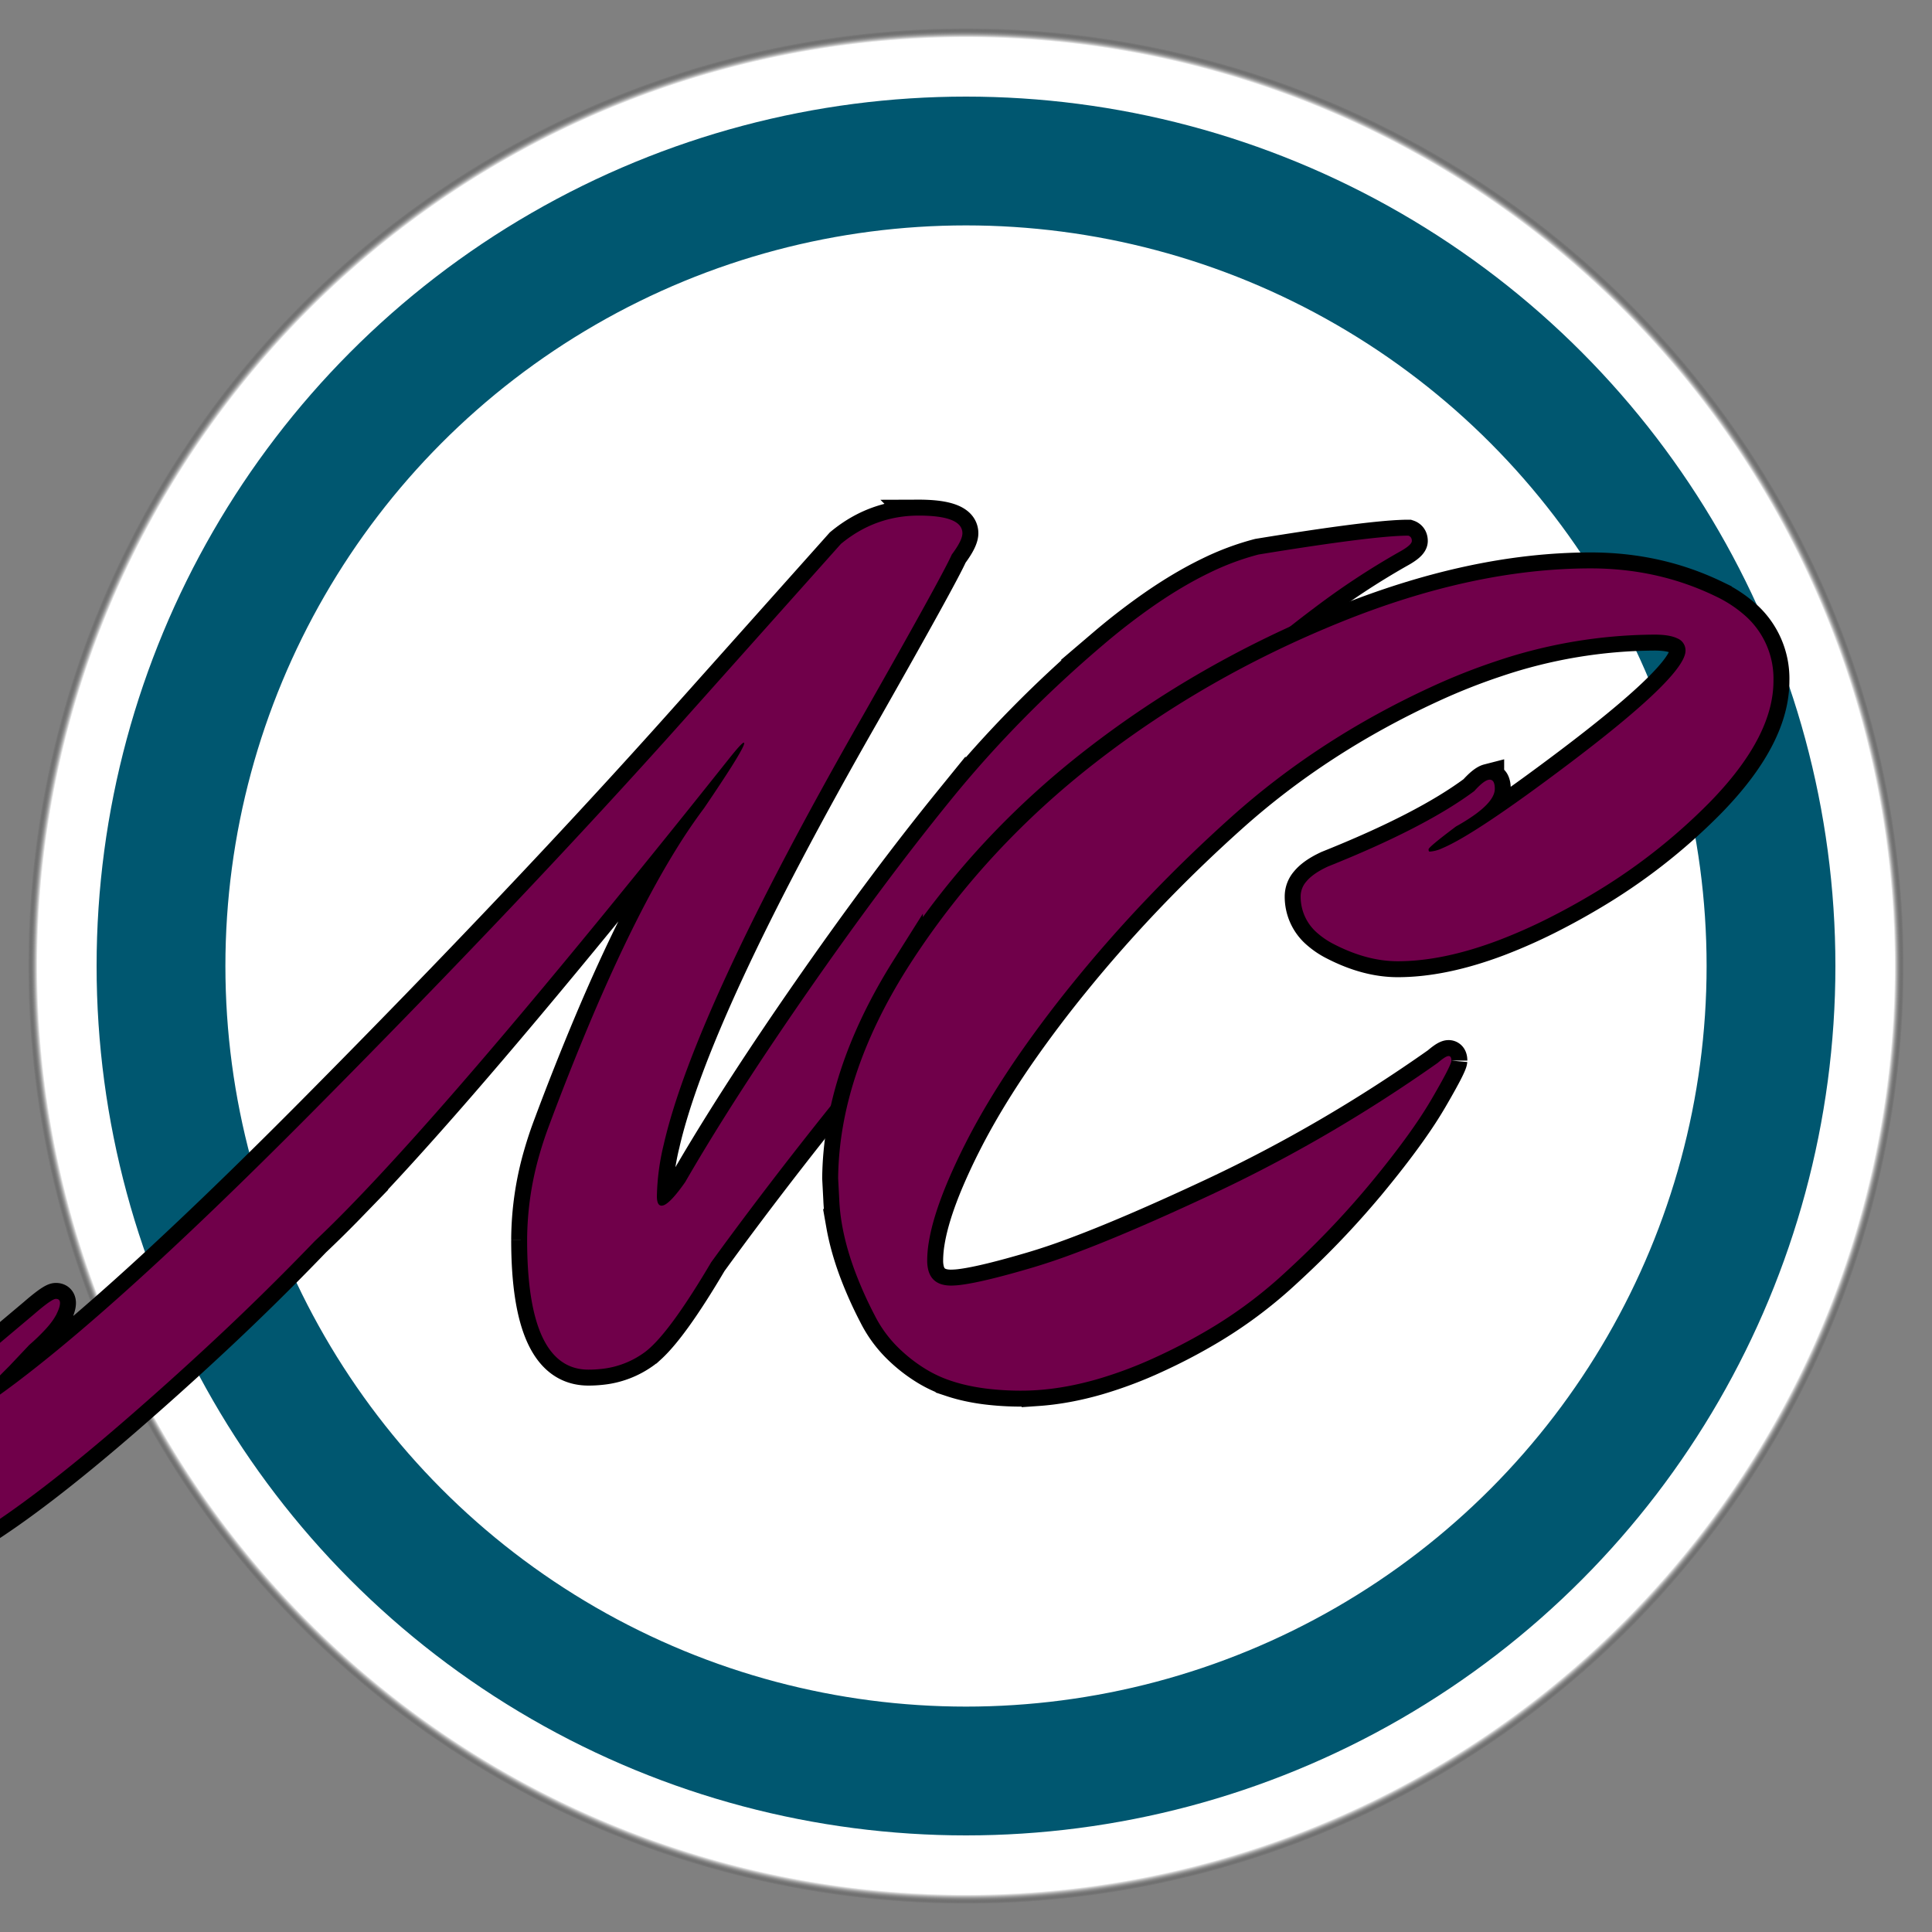 <svg width="600" height="600" xmlns="http://www.w3.org/2000/svg">
  <rect width="100%" height="100%" fill="#808080" stroke="none"/>
  <defs>
    <radialGradient id="gradient">
      <stop offset="10%" stop-color="#ffffff" />
      <stop offset="90%" stop-color="#ffffff" />
      <stop offset="99%" stop-color="#ffffff66" />
      <stop offset="100%" stop-color="transparent" />
    </radialGradient>
  </defs>
  <g id="Layer_1">
    <title>Layer 1</title>
    <rect x="5" y="5" width="590" height="590" fill="url(#gradient)" rx="150" />
    <circle stroke-width="40" id="svg_1" fill="none" r="250" cy="300" cx="300" stroke="#005770" />

    <g fill="none" stroke-width="9" fill-rule="evenodd" stroke-linecap="round" id="n" stroke="#ffffff"
      transform="scale(1.1) translate(0,-30)">
      <path id="0"
        d="m193.118,233.18l44.294,-49.622q9.658,-7.993 21.98,-7.993a46.449,46.449 0 0 1 3.873,0.147q6.311,0.533 7.906,2.974a3.347,3.347 0 0 1 0.543,1.875q0,1.932 -2.804,5.735a40.261,40.261 0 0 1 -0.193,0.26q-2.664,5.995 -24.978,45.293q-47.721,83.442 -56.366,121.335a66.697,66.697 0 0 0 -1.915,14.544q0,2.664 1.332,2.664a2.191,2.191 0 0 0 1.082,-0.366q1.525,-0.906 3.95,-4.063a62.974,62.974 0 0 0 1.629,-2.231q10.454,-18.104 25.397,-40.307a1102.208,1102.208 0 0 1 9.571,-13.978q20.975,-30.153 39.695,-53.209a644.539,644.539 0 0 1 0.603,-0.743q18.983,-23.313 42.962,-43.628a181.758,181.758 0 0 1 14.564,-11.2q7.763,-5.329 15.017,-8.852a74.014,74.014 0 0 1 14.047,-5.259a1100.213,1100.213 0 0 1 13.178,-2.078q21.571,-3.25 29.117,-3.25q0.999,0.333 0.999,1.499q0,1.166 -3.663,3.164a215.991,215.991 0 0 0 -23.945,15.789q-30.25,22.643 -69.471,63.973a1203.235,1203.235 0 0 0 -95.082,112.996a1108.703,1108.703 0 0 0 -5.662,7.73q-10.74,18.197 -17.205,24.102a19.566,19.566 0 0 1 -1.445,1.209a24.918,24.918 0 0 1 -12.512,4.812a32.188,32.188 0 0 1 -3.474,0.183q-17.318,0 -17.318,-36.634a87.745,87.745 0 0 1 3.56,-24.355a105.443,105.443 0 0 1 2.768,-8.283a757.236,757.236 0 0 1 11.47,-28.934q12.789,-30.3 24.618,-49.256a153.41,153.41 0 0 1 7.54,-11.063a722.76,722.76 0 0 0 2.654,-3.93q8.486,-12.659 8.666,-14.321a0.623,0.623 0 0 0 0.003,-0.067a0.253,0.253 0 0 0 -0.02,-0.113q-0.253,-0.506 -3.653,3.71a122.314,122.314 0 0 0 -0.323,0.4a4148.908,4148.908 0 0 1 -36.201,44.91q-45.136,55.141 -70.914,81.637a327.998,327.998 0 0 1 -10.114,9.998a734.463,734.463 0 0 1 -30.31,29.734a918.459,918.459 0 0 1 -23.309,20.888q-24.924,21.601 -41.56,31.918a119.167,119.167 0 0 1 -6.398,3.717a22.057,22.057 0 0 1 -4.896,3.104a16.995,16.995 0 0 1 -7.094,1.559a19.303,19.303 0 0 1 -4.892,-0.689q-4.373,-1.149 -9.705,-4.22a65.795,65.795 0 0 1 -0.723,-0.42q-8.992,-5.329 -8.992,-12.322q0,-3.254 3.151,-5.981a15.503,15.503 0 0 1 0.846,-0.679l54.618,-45.959a88.631,88.631 0 0 1 1.738,-1.472q3.477,-2.857 4.423,-2.857a1.679,1.679 0 0 1 0.463,0.057q0.703,0.203 0.703,1.109q0,0.986 -0.713,2.564a16.878,16.878 0 0 1 -0.286,0.599a13.944,13.944 0 0 1 -0.992,1.662q-0.55,0.796 -1.259,1.639a28.864,28.864 0 0 1 -0.913,1.029q-2.165,2.331 -4.496,4.329l-5.662,5.995q-10.324,10.324 -10.324,11.49q0,1.166 0.666,1.166q0.666,0 3.33,-1.998q31.972,-21.98 92.251,-82.76q60.28,-60.779 104.574,-110.402l0,0l0,-0l0,0z"
        stroke="null" />
    </g>
    <g fill="#70004add" stroke-width="0" font-size="9pt" fill-rule="evenodd" stroke-linecap="round" id="n"
      stroke="#70004add" transform="scale(1.1) translate(0,-30)">
      <path id="0"
        d="m193.118,233.18l44.294,-49.622q9.658,-7.993 21.98,-7.993a46.449,46.449 0 0 1 3.873,0.147q6.311,0.533 7.906,2.974a3.347,3.347 0 0 1 0.543,1.875q0,1.932 -2.804,5.735a40.261,40.261 0 0 1 -0.193,0.26q-2.664,5.995 -24.978,45.293q-47.721,83.442 -56.366,121.335a66.697,66.697 0 0 0 -1.915,14.544q0,2.664 1.332,2.664a2.191,2.191 0 0 0 1.082,-0.366q1.525,-0.906 3.95,-4.063a62.974,62.974 0 0 0 1.629,-2.231q10.454,-18.104 25.397,-40.307a1102.208,1102.208 0 0 1 9.571,-13.978q20.975,-30.153 39.695,-53.209a644.539,644.539 0 0 1 0.603,-0.743q18.983,-23.313 42.962,-43.628a181.758,181.758 0 0 1 14.564,-11.2q7.763,-5.329 15.017,-8.852a74.014,74.014 0 0 1 14.047,-5.259a1100.213,1100.213 0 0 1 13.178,-2.078q21.571,-3.25 29.117,-3.25q0.999,0.333 0.999,1.499q0,1.166 -3.663,3.164a215.991,215.991 0 0 0 -23.945,15.789q-30.25,22.643 -69.471,63.973a1203.235,1203.235 0 0 0 -95.082,112.996a1108.703,1108.703 0 0 0 -5.662,7.73q-10.74,18.197 -17.205,24.102a19.566,19.566 0 0 1 -1.445,1.209a24.918,24.918 0 0 1 -12.512,4.812a32.188,32.188 0 0 1 -3.474,0.183q-17.318,0 -17.318,-36.634a87.745,87.745 0 0 1 3.56,-24.355a105.443,105.443 0 0 1 2.768,-8.283a757.236,757.236 0 0 1 11.47,-28.934q12.789,-30.3 24.618,-49.256a153.41,153.41 0 0 1 7.54,-11.063a722.76,722.76 0 0 0 2.654,-3.93q8.486,-12.659 8.666,-14.321a0.623,0.623 0 0 0 0.003,-0.067a0.253,0.253 0 0 0 -0.02,-0.113q-0.253,-0.506 -3.653,3.71a122.314,122.314 0 0 0 -0.323,0.4a4148.908,4148.908 0 0 1 -36.201,44.91q-45.136,55.141 -70.914,81.637a327.998,327.998 0 0 1 -10.114,9.998a734.463,734.463 0 0 1 -30.31,29.734a918.459,918.459 0 0 1 -23.309,20.888q-24.924,21.601 -41.56,31.918a119.167,119.167 0 0 1 -6.398,3.717a22.057,22.057 0 0 1 -4.896,3.104a16.995,16.995 0 0 1 -7.094,1.559a19.303,19.303 0 0 1 -4.892,-0.689q-4.373,-1.149 -9.705,-4.22a65.795,65.795 0 0 1 -0.723,-0.42q-8.992,-5.329 -8.992,-12.322q0,-3.254 3.151,-5.981a15.503,15.503 0 0 1 0.846,-0.679l54.618,-45.959a88.631,88.631 0 0 1 1.738,-1.472q3.477,-2.857 4.423,-2.857a1.679,1.679 0 0 1 0.463,0.057q0.703,0.203 0.703,1.109q0,0.986 -0.713,2.564a16.878,16.878 0 0 1 -0.286,0.599a13.944,13.944 0 0 1 -0.992,1.662q-0.55,0.796 -1.259,1.639a28.864,28.864 0 0 1 -0.913,1.029q-2.165,2.331 -4.496,4.329l-5.662,5.995q-10.324,10.324 -10.324,11.49q0,1.166 0.666,1.166q0.666,0 3.33,-1.998q31.972,-21.98 92.251,-82.76q60.28,-60.779 104.574,-110.402l0,0l0,-0l0,0z"
        stroke="null" />
    </g>
    <g fill="none" stroke-width="9" fill-rule="evenodd" stroke-linecap="round" id="c" stroke="#ffffff"
      transform="scale(1.1) translate(-6,-30)">
      <path id="1"
        d="m242.949,368.772l-0.322,-6.126q0.31,-28.735 19.42,-59.098a174.704,174.704 0 0 1 1.699,-2.647q20.797,-31.759 51.749,-55.78q30.953,-24.021 68.677,-39.336q37.724,-15.315 70.934,-15.315q19.023,0 35.306,7.899a35.209,35.209 0 0 1 8.232,5.401a23.721,23.721 0 0 1 8.051,18.459q0,15.367 -16.886,33.123a117.051,117.051 0 0 1 -1.332,1.377a164.299,164.299 0 0 1 -33.539,26.065a191.995,191.995 0 0 1 -9.989,5.533a151.824,151.824 0 0 1 -15.934,7.164q-15.618,5.894 -28.399,5.894q-8.706,0 -18.056,-4.836a22.267,22.267 0 0 1 -4.52,-3.028a13.468,13.468 0 0 1 -4.83,-10.514a6.358,6.358 0 0 1 1.577,-4.101q1.693,-2.064 5.207,-3.824a30.624,30.624 0 0 1 0.954,-0.458q27.406,-10.963 41.271,-21.28q2.521,-2.802 3.946,-3.169a1.628,1.628 0 0 1 0.406,-0.055a1.196,1.196 0 0 1 1.141,0.748q0.264,0.545 0.303,1.49a8.261,8.261 0 0 1 0.006,0.342q0,4.159 -9.312,9.689a72.533,72.533 0 0 1 -1.651,0.951q-7.738,5.804 -7.738,6.449a1.938,1.938 0 0 0 0.01,0.216q0.026,0.216 0.103,0.322a0.245,0.245 0 0 0 0.21,0.106a10.015,10.015 0 0 0 3.527,-0.948q9.344,-3.901 35.809,-23.879q30.356,-22.918 32.694,-30.724a4.201,4.201 0 0 0 0.193,-1.196a3.656,3.656 0 0 0 -2.309,-3.453q-1.764,-0.861 -4.869,-1.022a29.173,29.173 0 0 0 -1.528,-0.039a141.629,141.629 0 0 0 -44.746,7.496a175.993,175.993 0 0 0 -18.127,7.174q-31.92,14.67 -56.586,36.757q-24.666,22.086 -44.656,46.752a338.271,338.271 0 0 0 -14.699,19.455q-6.91,9.911 -12.117,19.178a178.992,178.992 0 0 0 -3.814,7.151a172.173,172.173 0 0 0 -4.656,9.966q-4.366,10.256 -5.546,17.663a32.523,32.523 0 0 0 -0.439,5.098a10.73,10.73 0 0 0 0.322,2.763q1.158,4.33 6.449,4.33a23.689,23.689 0 0 0 3.095,-0.248q6.516,-0.88 20.119,-4.911a178.457,178.457 0 0 0 11.03,-3.718q15.676,-5.794 39.43,-16.918q33.049,-15.476 63.679,-37.079a26.684,26.684 0 0 1 0.796,-0.658q1.612,-1.277 2.267,-1.277a0.671,0.671 0 0 1 0.642,0.387q0.164,0.319 0.164,0.903a2.567,2.567 0 0 1 -0.193,0.767q-0.696,1.893 -3.892,7.496a312.906,312.906 0 0 1 -1.557,2.699a112.424,112.424 0 0 1 -4.095,6.455q-4.959,7.306 -12.491,16.47a353.064,353.064 0 0 1 -0.503,0.613a247.33,247.33 0 0 1 -20.622,21.996a280.698,280.698 0 0 1 -5.333,4.927a126.601,126.601 0 0 1 -21.038,15.209a158.173,158.173 0 0 1 -13.945,7.2a117.753,117.753 0 0 1 -16.102,6.055q-8.88,2.57 -17.066,3.137a66.139,66.139 0 0 1 -4.556,0.158a79.259,79.259 0 0 1 -10.056,-0.6q-5.294,-0.677 -9.657,-2.125a34.374,34.374 0 0 1 -7.371,-3.402a42.963,42.963 0 0 1 -8.28,-6.616a34.496,34.496 0 0 1 -6.068,-8.538a111.531,111.531 0 0 1 -5.694,-12.781q-2.434,-6.626 -3.505,-12.697a54.729,54.729 0 0 1 -0.796,-7.087l0,-0l0,0l-0,-0z"
        stroke="null" />
    </g>
    <g fill="#70004add" stroke-width="0" fill-rule="evenodd" stroke-linecap="round" id="c" stroke="#70004add"
      transform="scale(1.1) translate(-6,-30)">
      <path id="1"
        d="m242.949,368.772l-0.322,-6.126q0.31,-28.735 19.42,-59.098a174.704,174.704 0 0 1 1.699,-2.647q20.797,-31.759 51.749,-55.78q30.953,-24.021 68.677,-39.336q37.724,-15.315 70.934,-15.315q19.023,0 35.306,7.899a35.209,35.209 0 0 1 8.232,5.401a23.721,23.721 0 0 1 8.051,18.459q0,15.367 -16.886,33.123a117.051,117.051 0 0 1 -1.332,1.377a164.299,164.299 0 0 1 -33.539,26.065a191.995,191.995 0 0 1 -9.989,5.533a151.824,151.824 0 0 1 -15.934,7.164q-15.618,5.894 -28.399,5.894q-8.706,0 -18.056,-4.836a22.267,22.267 0 0 1 -4.52,-3.028a13.468,13.468 0 0 1 -4.83,-10.514a6.358,6.358 0 0 1 1.577,-4.101q1.693,-2.064 5.207,-3.824a30.624,30.624 0 0 1 0.954,-0.458q27.406,-10.963 41.271,-21.28q2.521,-2.802 3.946,-3.169a1.628,1.628 0 0 1 0.406,-0.055a1.196,1.196 0 0 1 1.141,0.748q0.264,0.545 0.303,1.49a8.261,8.261 0 0 1 0.006,0.342q0,4.159 -9.312,9.689a72.533,72.533 0 0 1 -1.651,0.951q-7.738,5.804 -7.738,6.449a1.938,1.938 0 0 0 0.01,0.216q0.026,0.216 0.103,0.322a0.245,0.245 0 0 0 0.21,0.106a10.015,10.015 0 0 0 3.527,-0.948q9.344,-3.901 35.809,-23.879q30.356,-22.918 32.694,-30.724a4.201,4.201 0 0 0 0.193,-1.196a3.656,3.656 0 0 0 -2.309,-3.453q-1.764,-0.861 -4.869,-1.022a29.173,29.173 0 0 0 -1.528,-0.039a141.629,141.629 0 0 0 -44.746,7.496a175.993,175.993 0 0 0 -18.127,7.174q-31.92,14.67 -56.586,36.757q-24.666,22.086 -44.656,46.752a338.271,338.271 0 0 0 -14.699,19.455q-6.91,9.911 -12.117,19.178a178.992,178.992 0 0 0 -3.814,7.151a172.173,172.173 0 0 0 -4.656,9.966q-4.366,10.256 -5.546,17.663a32.523,32.523 0 0 0 -0.439,5.098a10.73,10.73 0 0 0 0.322,2.763q1.158,4.33 6.449,4.33a23.689,23.689 0 0 0 3.095,-0.248q6.516,-0.88 20.119,-4.911a178.457,178.457 0 0 0 11.03,-3.718q15.676,-5.794 39.43,-16.918q33.049,-15.476 63.679,-37.079a26.684,26.684 0 0 1 0.796,-0.658q1.612,-1.277 2.267,-1.277a0.671,0.671 0 0 1 0.642,0.387q0.164,0.319 0.164,0.903a2.567,2.567 0 0 1 -0.193,0.767q-0.696,1.893 -3.892,7.496a312.906,312.906 0 0 1 -1.557,2.699a112.424,112.424 0 0 1 -4.095,6.455q-4.959,7.306 -12.491,16.47a353.064,353.064 0 0 1 -0.503,0.613a247.33,247.33 0 0 1 -20.622,21.996a280.698,280.698 0 0 1 -5.333,4.927a126.601,126.601 0 0 1 -21.038,15.209a158.173,158.173 0 0 1 -13.945,7.2a117.753,117.753 0 0 1 -16.102,6.055q-8.88,2.57 -17.066,3.137a66.139,66.139 0 0 1 -4.556,0.158a79.259,79.259 0 0 1 -10.056,-0.6q-5.294,-0.677 -9.657,-2.125a34.374,34.374 0 0 1 -7.371,-3.402a42.963,42.963 0 0 1 -8.28,-6.616a34.496,34.496 0 0 1 -6.068,-8.538a111.531,111.531 0 0 1 -5.694,-12.781q-2.434,-6.626 -3.505,-12.697a54.729,54.729 0 0 1 -0.796,-7.087l0,-0l0,0l-0,-0z"
        stroke="null" />
    </g>
  </g>

</svg>
